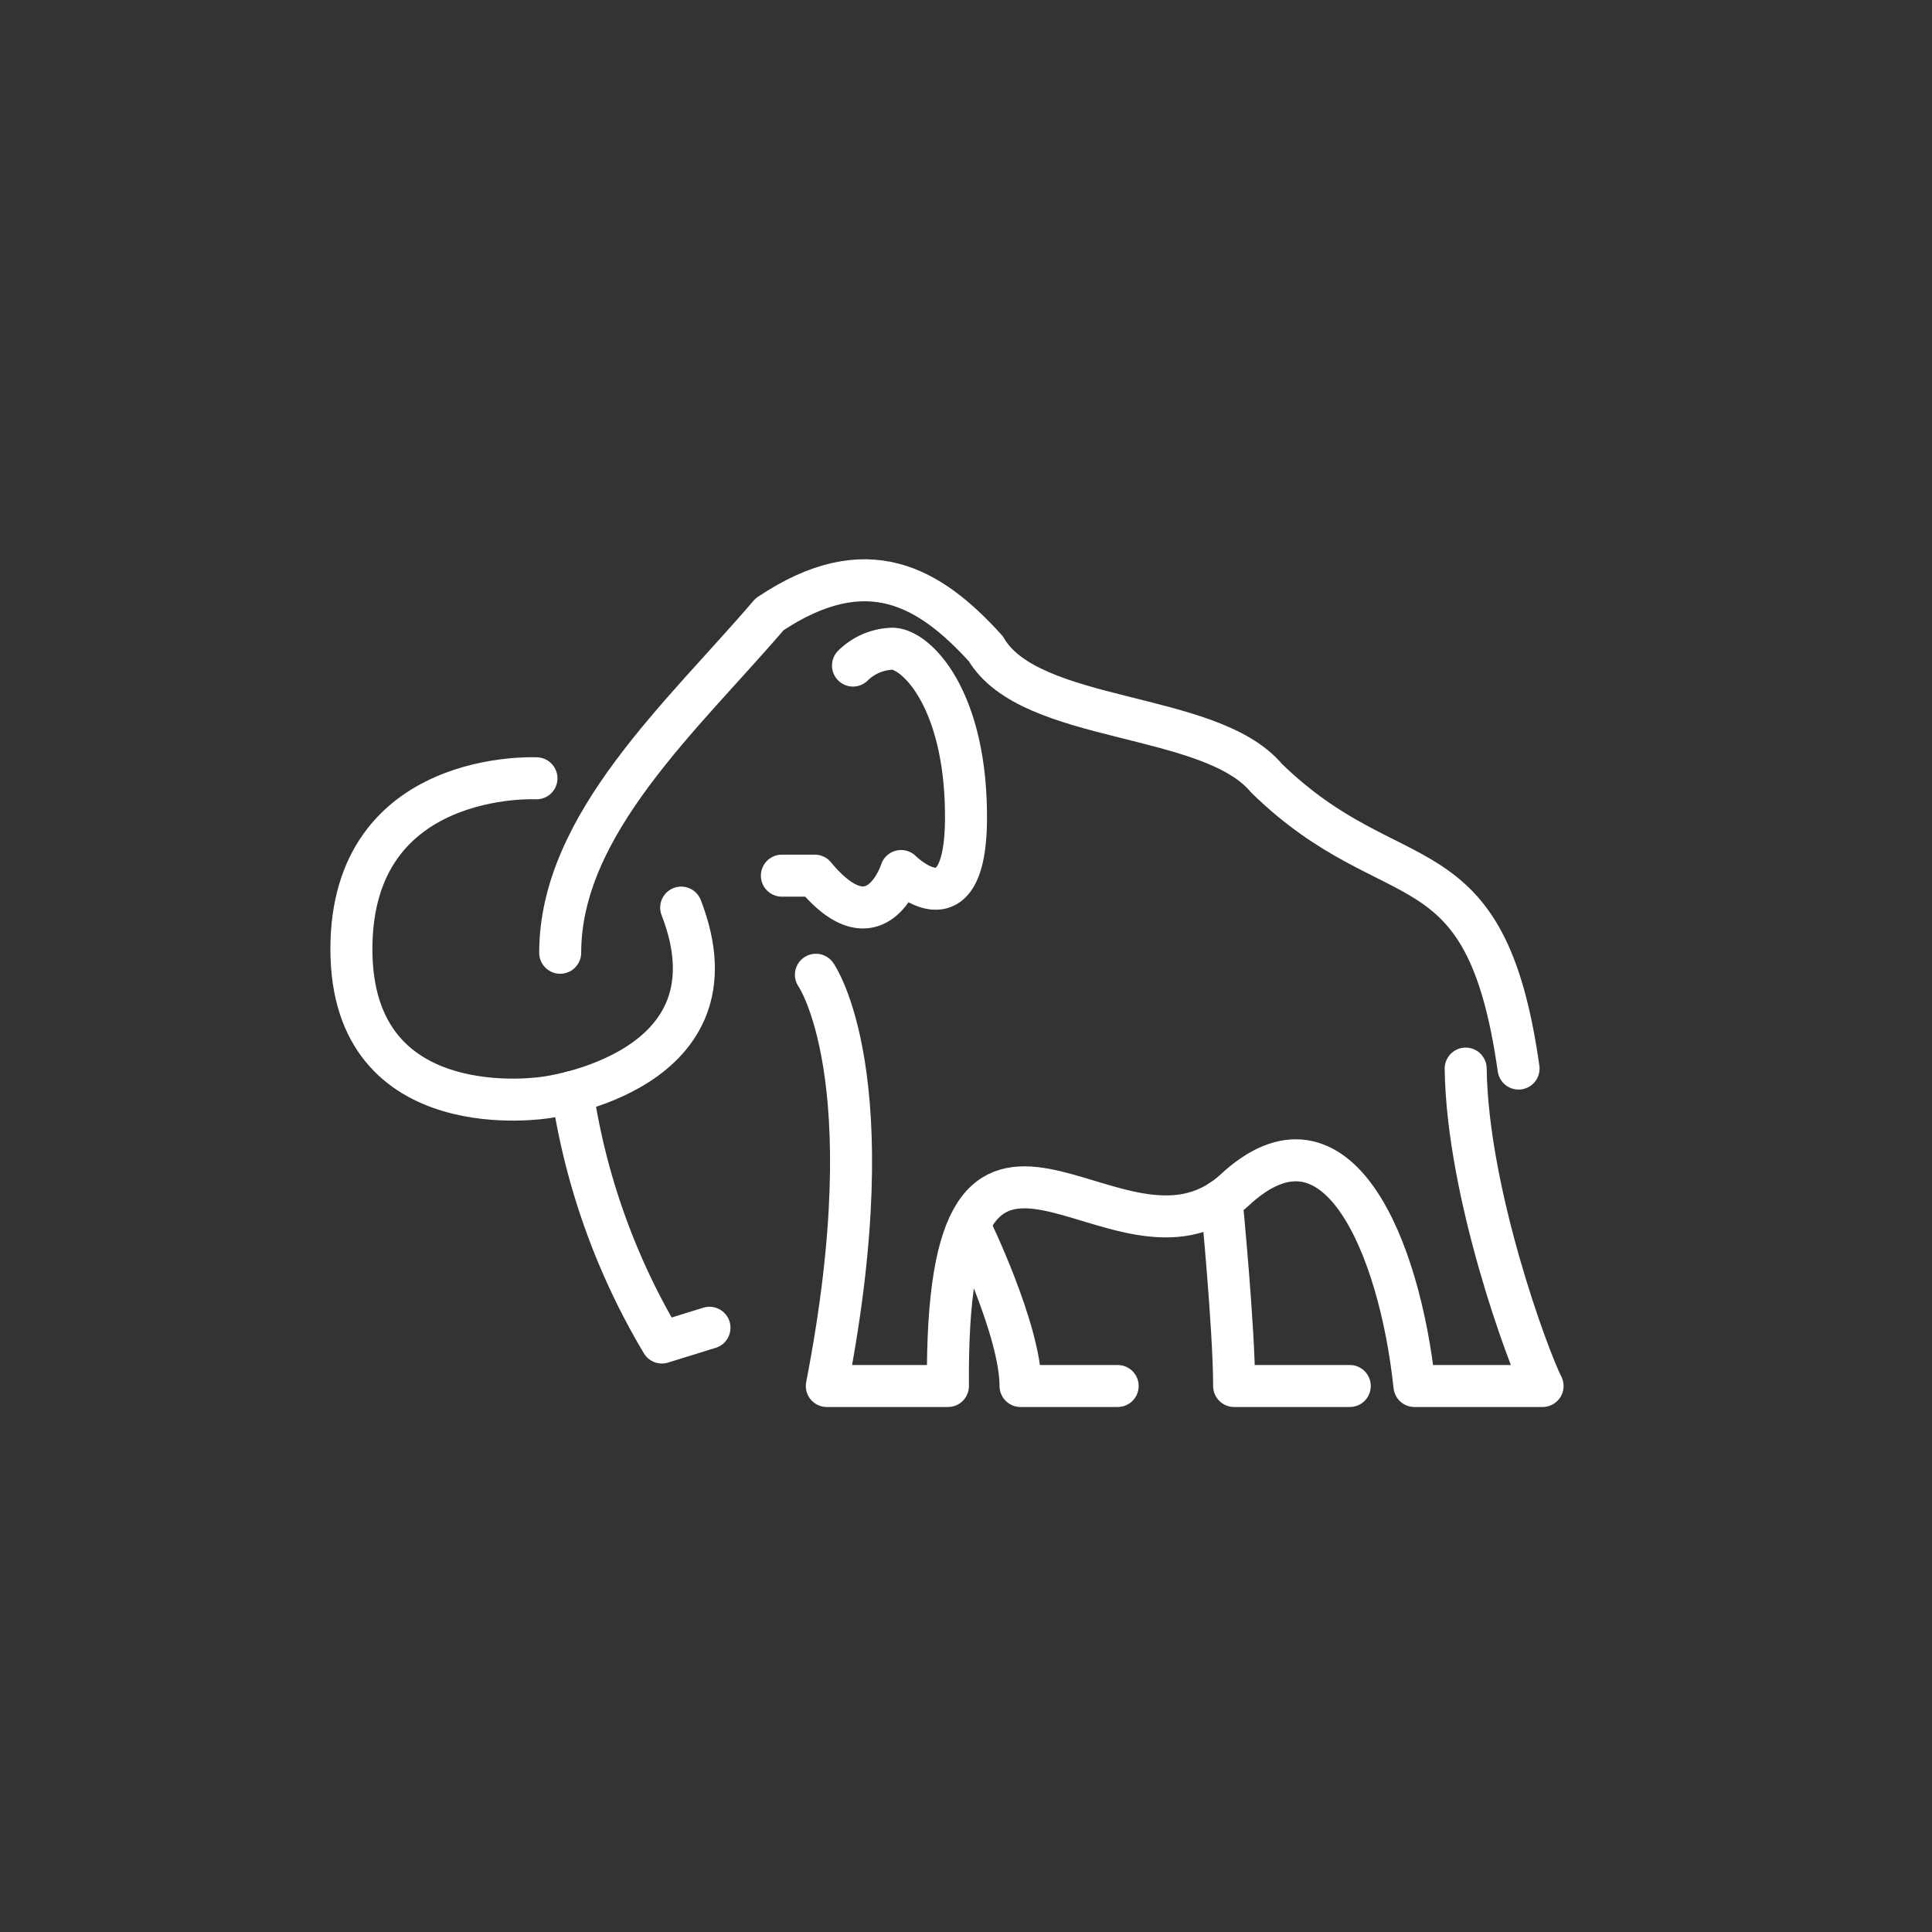 <svg id="emoji" viewBox="-10 -10 92 92" xmlns="http://www.w3.org/2000/svg">
  <rect x="-10" y="-10" width="92" height="92" fill="#333333" stroke="none"/>
  <g id="line">
    <path fill="none" stroke="#ffffff" stroke-linecap="round" stroke-linejoin="round" stroke-width="2" d="M22.437,33.219C25.488,41.071,16,42.258,16,42.258s-9.267,1.525-9.267-7.061,8.813-8.135,8.813-8.135"/>
    <path fill="none" stroke="#ffffff" stroke-linecap="round" stroke-linejoin="round" stroke-width="2" d="M30.619,21.693a2.78,2.78,0,0,1,1.87-.801c1.122,0,3.511,2.351,3.511,8.014s-3.091,2.572-3.091,2.572-1.183,3.75-4.111.22H27.233"/>
    <path fill="none" stroke="#ffffff" stroke-linecap="round" stroke-linejoin="round" stroke-width="2" d="M16.676,35.369c0-6.125,5.854-11.303,9.971-16.118,4.637-3.101,7.631-1.297,10.296,1.64,2.103,3.604,10.673,2.945,13.367,6.165,6.088,5.937,10.422,2.65,12.003,13.828"/>
    <path fill="none" stroke="#ffffff" stroke-linecap="round" stroke-linejoin="round" stroke-width="2" d="M23.785,53.227l-2.266.702a32.658,32.658,0,0,1-4.264-11.931"/>
    <path fill="none" stroke="#ffffff" stroke-linecap="round" stroke-linejoin="round" stroke-width="2" d="M59.794,40.885C59.876,46.831,62.77,54.658,63.456,56H57.355c-.698-6.581-3.673-13.913-8.593-9.304C43.155,51.751,34.991,38.401,35.14,56H29.372c2.873-14.782-.519-19.583-.519-19.583"/>
    <path fill="none" stroke="#ffffff" stroke-linecap="round" stroke-linejoin="round" stroke-width="2" d="M36.192,48.422S38.597,53.342,38.597,56h4.625"/>
    <path fill="none" stroke="#ffffff" stroke-linecap="round" stroke-linejoin="round" stroke-width="2" d="M48.171,47.155s.597,6.132.597,8.845h5.507"/>
  </g>
</svg>
